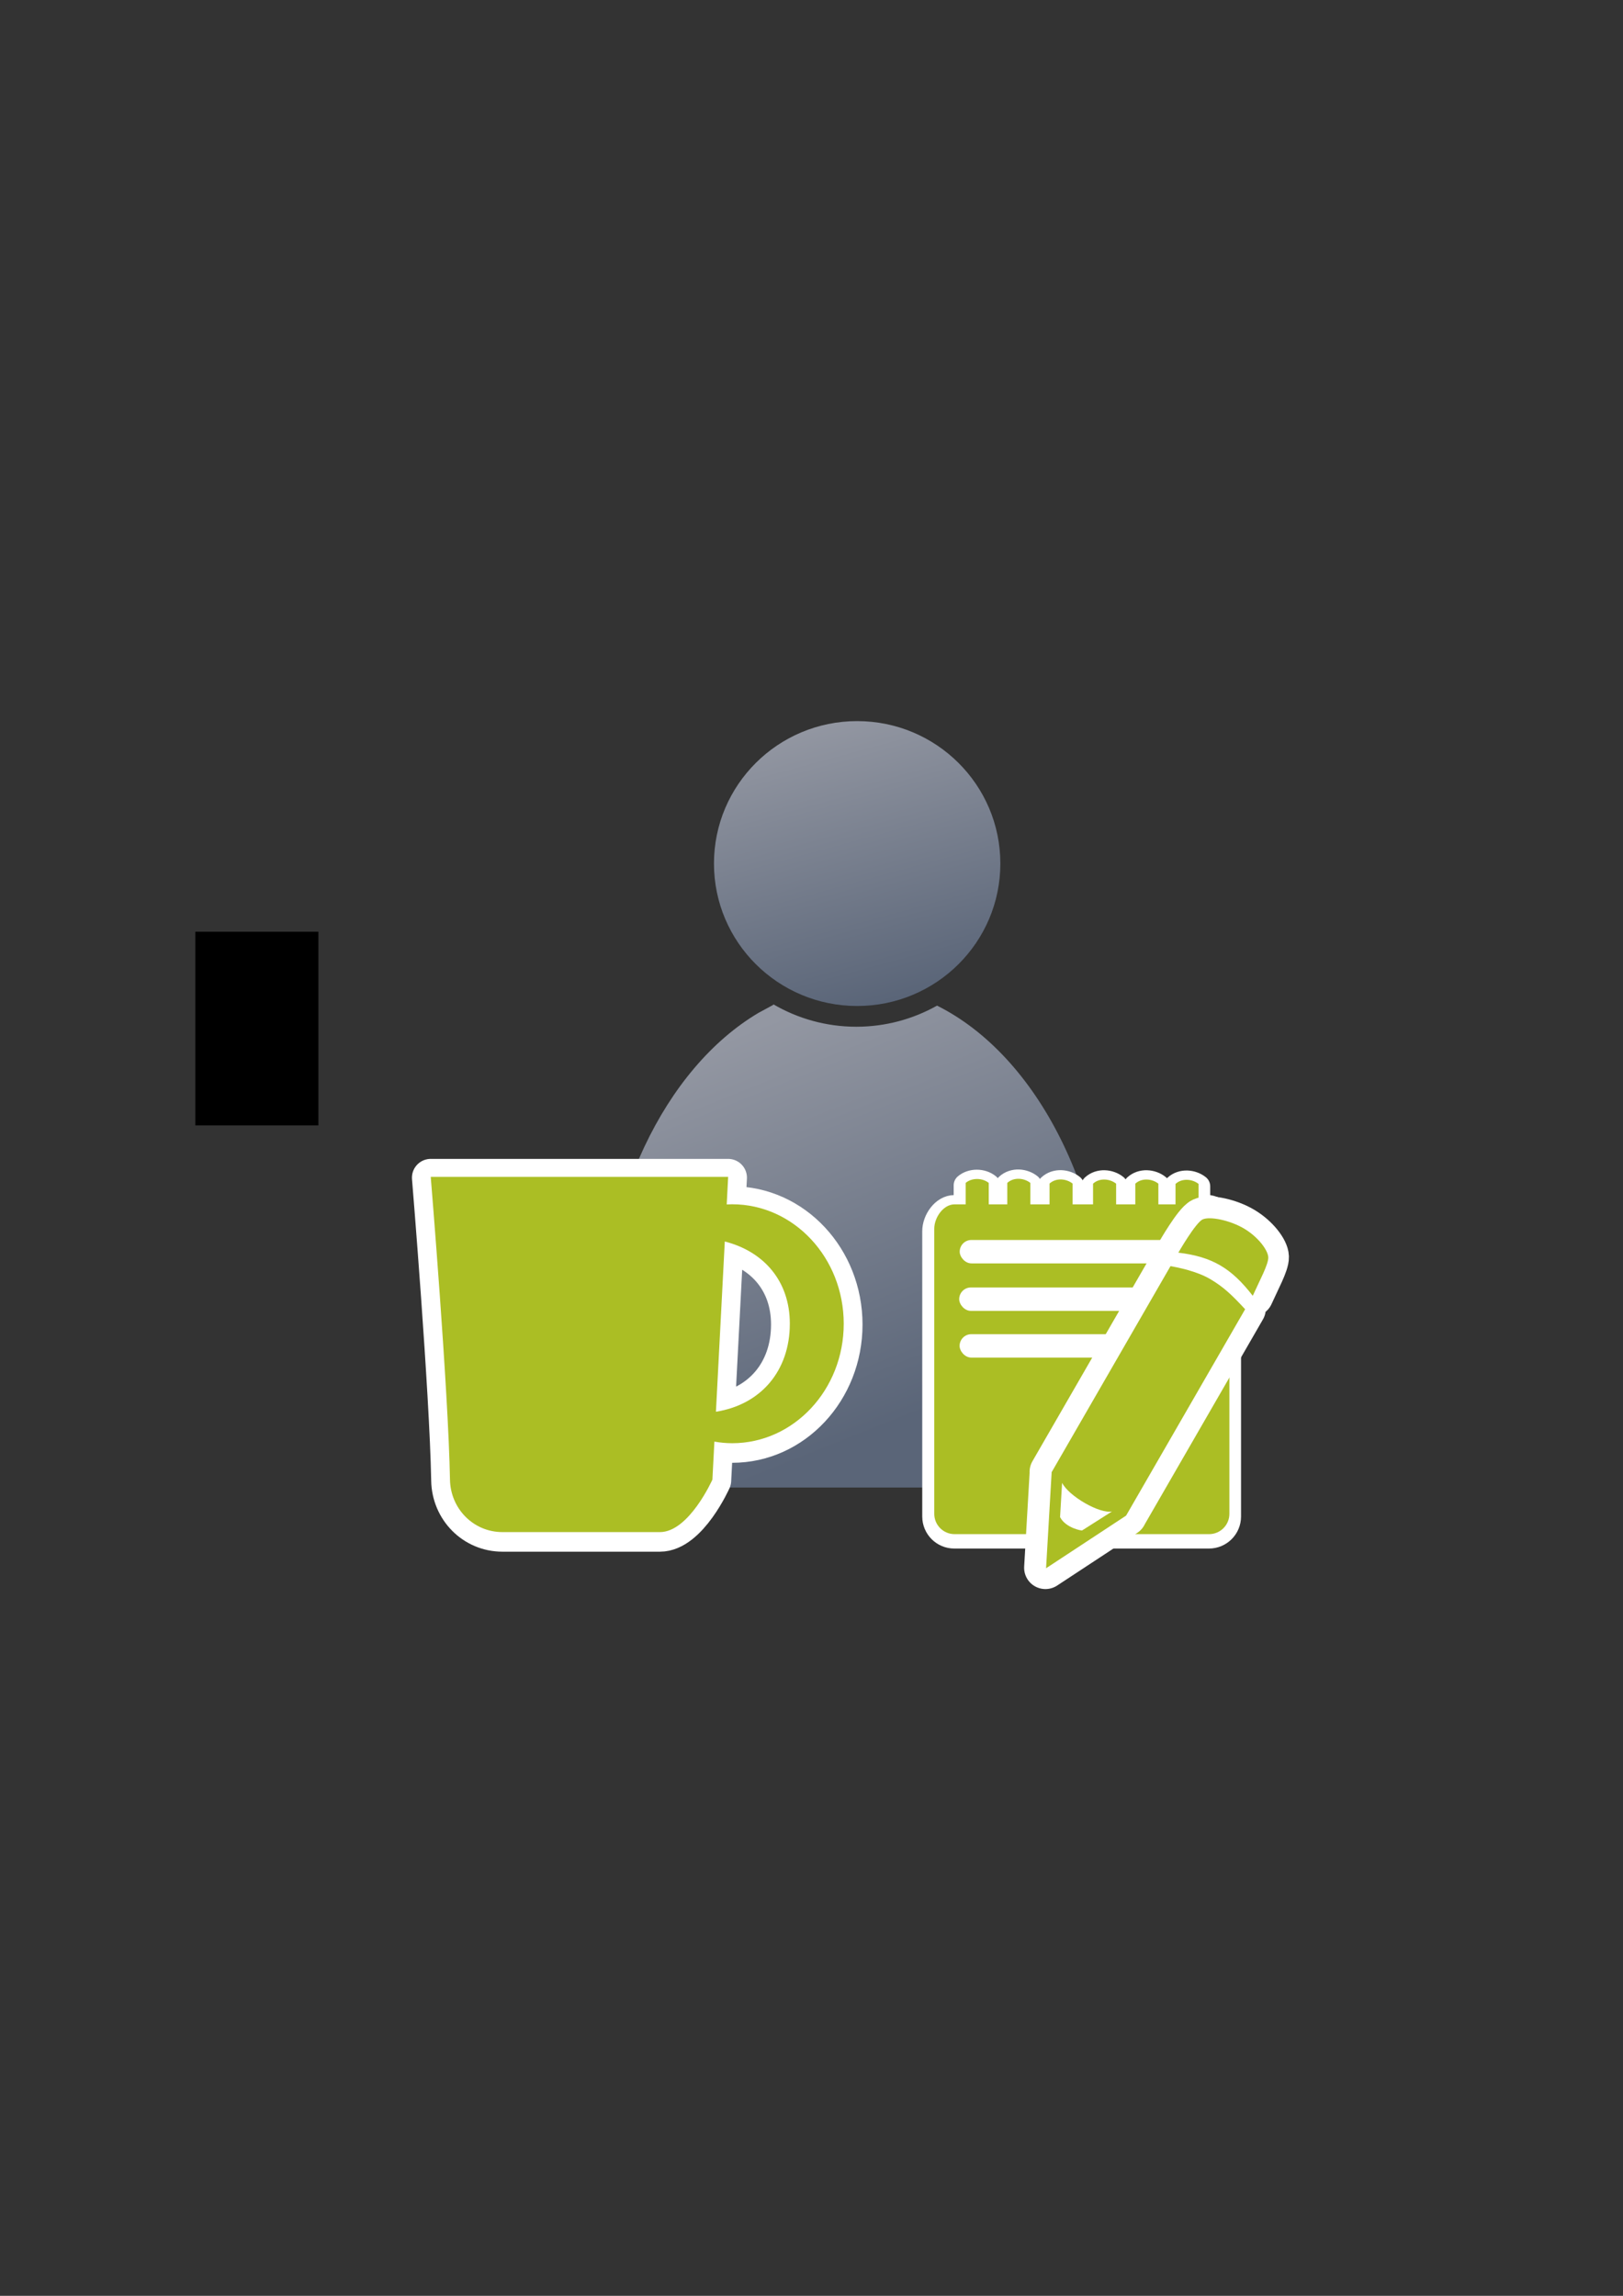 <?xml version="1.0" encoding="UTF-8" standalone="no"?>
<!-- Created with Inkscape (http://www.inkscape.org/) -->

<svg
   xmlns:dc="http://purl.org/dc/elements/1.1/"
   xmlns:cc="http://creativecommons.org/ns#"
   xmlns:rdf="http://www.w3.org/1999/02/22-rdf-syntax-ns#"
   xmlns:svg="http://www.w3.org/2000/svg"
   xmlns="http://www.w3.org/2000/svg"
   xmlns:xlink="http://www.w3.org/1999/xlink"
   xmlns:sodipodi="http://sodipodi.sourceforge.net/DTD/sodipodi-0.dtd"
   xmlns:inkscape="http://www.inkscape.org/namespaces/inkscape"
   width="210mm"
   height="297mm"
   viewBox="0 0 744.094 1052.362"
   id="svg2"
   version="1.1"
   inkscape:version="0.91 r13725"
   sodipodi:docname="user-student-assistant.svg"
   inkscape:export-filename="C:\Users\johannes\Documents\Arbeit\RRZE\bi-con\bi-con\scalable\documents\document.png"
   inkscape:export-xdpi="4"
   inkscape:export-ydpi="4">
  <rect x="0" y="0" width="744.094" height="1052.362" fill="#333333" stroke="none"/>
  <defs
     id="defs4">
    <linearGradient
       id="linearGradient2224">
      <stop
         style="stop-color:#7c7c7c;stop-opacity:1;"
         offset="0"
         id="stop4251" />
      <stop
         style="stop-color:#b8b8b8;stop-opacity:1;"
         offset="1"
         id="stop4253" />
    </linearGradient>
    <linearGradient
       inkscape:collect="always"
       id="linearGradient4254">
      <stop
         style="stop-color:#9397a2;stop-opacity:1"
         offset="0"
         id="stop4256" />
      <stop
         style="stop-color:#5a6578;stop-opacity:1"
         offset="1"
         id="stop4258" />
    </linearGradient>
    <linearGradient
       id="linearGradient4255">
      <stop
         id="stop2226"
         offset="0"
         style="stop-color:#7c7c7c;stop-opacity:1;" />
      <stop
         id="stop2228"
         offset="1"
         style="stop-color:#b8b8b8;stop-opacity:1;" />
    </linearGradient>
    <linearGradient
       id="linearGradient15218">
      <stop
         id="stop15220"
         offset="0"
         style="stop-color:#eeeeef;stop-opacity:1;" />
      <stop
         id="stop2736"
         offset="0.599"
         style="stop-color:#d3d7cf;stop-opacity:1;" />
      <stop
         id="stop2738"
         offset="0.828"
         style="stop-color:#ffffff;stop-opacity:1;" />
      <stop
         id="stop15222"
         offset="1"
         style="stop-color:#d3d7cf;stop-opacity:1;" />
    </linearGradient>
    <pattern
       y="0"
       x="0"
       height="6"
       width="6"
       patternUnits="userSpaceOnUse"
       id="EMFhbasepattern" />
    <pattern
       y="0"
       x="0"
       height="6"
       width="6"
       patternUnits="userSpaceOnUse"
       id="EMFhbasepattern-5" />
    <linearGradient
       inkscape:collect="always"
       xlink:href="#linearGradient4254"
       id="linearGradient4260"
       x1="380.01"
       y1="330.406"
       x2="414.616"
       y2="457.181"
       gradientUnits="userSpaceOnUse"
       gradientTransform="translate(0.37,-0.395)" />
    <linearGradient
       inkscape:collect="always"
       xlink:href="#linearGradient4254"
       id="linearGradient4268"
       x1="358.431"
       y1="465.731"
       x2="429.966"
       y2="644.629"
       gradientUnits="userSpaceOnUse" />
    <pattern
       y="0"
       x="0"
       height="6"
       width="6"
       patternUnits="userSpaceOnUse"
       id="EMFhbasepattern-6" />
    <linearGradient
       inkscape:collect="always"
       id="linearGradient4250">
      <stop
         style="stop-color:#abbe24;stop-opacity:1;"
         offset="0"
         id="stop4252" />
      <stop
         style="stop-color:#c1d53a;stop-opacity:1"
         offset="1"
         id="stop4254" />
    </linearGradient>
    <linearGradient
       inkscape:collect="always"
       xlink:href="#linearGradient4250"
       id="linearGradient4619"
       x1="93.758"
       y1="566.362"
       x2="146.242"
       y2="566.362"
       gradientUnits="userSpaceOnUse"
       gradientTransform="matrix(0.747,0.431,-0.431,0.747,1173.804,75.318)" />
  </defs>
  <sodipodi:namedview
     id="base"
     pagecolor="#ffffff"
     bordercolor="#666666"
     borderopacity="1.0"
     inkscape:pageopacity="0.0"
     inkscape:pageshadow="2"
     inkscape:zoom="0.35355339"
     inkscape:cx="-88.261856"
     inkscape:cy="150.2515"
     inkscape:document-units="px"
     inkscape:current-layer="layer1"
     showgrid="false"
     showguides="false"
     inkscape:guide-bbox="true"
     inkscape:window-width="1366"
     inkscape:window-height="721"
     inkscape:window-x="-4"
     inkscape:window-y="-4"
     inkscape:window-maximized="1">
    <sodipodi:guide
       position="315.536,730.179"
       orientation="0,1"
       id="guide3338" />
    <sodipodi:guide
       position="230,337.75"
       orientation="0,1"
       id="guide3340" />
    <sodipodi:guide
       position="189.107,408.839"
       orientation="1,0"
       id="guide3344" />
    <sodipodi:guide
       position="589.045,468.079"
       orientation="1,0"
       id="guide3346" />
    <inkscape:grid
       type="xygrid"
       id="grid3440" />
    <sodipodi:guide
       position="325.976,721.956"
       orientation="0,1"
       id="guide3405" />
    <sodipodi:guide
       position="197.636,703.571"
       orientation="1,0"
       id="guide3407" />
    <sodipodi:guide
       position="581.595,337.75"
       orientation="0,1"
       id="guide3409" />
    <sodipodi:guide
       position="589.045,378.302"
       orientation="1,0"
       id="guide3411" />
    <sodipodi:guide
       position="580.181,410.122"
       orientation="1,0"
       id="guide3413" />
    <sodipodi:guide
       position="580.181,370.524"
       orientation="0,1"
       id="guide4168" />
  </sodipodi:namedview>
  <g
     inkscape:label="Ebene 1"
     inkscape:groupmode="layer"
     id="layer1">
    <flowRoot
       xml:space="preserve"
       id="flowRoot4169"
       style="font-style:normal;font-weight:normal;font-size:40px;line-height:125%;font-family:sans-serif;letter-spacing:0px;word-spacing:0px;fill:#000000;fill-opacity:1;stroke:none;stroke-width:1px;stroke-linecap:butt;stroke-linejoin:miter;stroke-opacity:1"><flowRegion
         id="flowRegion4171"><rect
           id="rect4173"
           width="56.433"
           height="88.789"
           x="89.541"
           y="427.08" /></flowRegion><flowPara
         id="flowPara4175" /></flowRoot>    <g
       id="g4293">
      <rect
         inkscape:export-ydpi="4.9499998"
         inkscape:export-xdpi="4.9499998"
         y="322.27"
         x="189.145"
         height="400"
         width="400"
         id="rect3336"
         style="fill:none;fill-rule:evenodd;stroke:none;stroke-width:1px;stroke-linecap:butt;stroke-linejoin:miter;stroke-opacity:1" />
      <g
         id="g4289">
        <path
           style="fill:url(#linearGradient4268);fill-opacity:1;stroke:none;stroke-width:41.152;stroke-linecap:round;stroke-linejoin:round;stroke-opacity:1"
           d="m 354.643,460.416 c -0.117,0.104 -0.224,0.216 -0.346,0.316 l -6.543,3.545 c -42.676,25.281 -72.762,86.259 -72.762,157.469 0,15.295 1.395,30.114 3.998,44.213 3.861,8.637 13.562,14.968 25.186,15.795 l 0,0.096 172.762,0 0,-0.008 c 13.046,-0.184 24.035,-7.283 27.727,-17.016 2.47,-13.759 3.791,-28.194 3.791,-43.08 0,-74.549 -32.977,-137.884 -78.852,-160.785 -10.953,6.149 -23.578,9.678 -37.004,9.678 -13.817,10e-6 -26.787,-3.737 -37.957,-10.223 z"
           id="path2176"
           inkscape:connector-curvature="0"
           sodipodi:nodetypes="cccsccccccscsc" />
        <ellipse
           style="fill:url(#linearGradient4260);fill-opacity:1;stroke:none;stroke-width:14;stroke-miterlimit:4;stroke-dasharray:none;stroke-opacity:1"
           id="circle2187-6"
           cy="395.838"
           cx="392.98"
           rx="65.647"
           ry="65.293" />
      </g>
    </g>
    <g
       transform="matrix(0.749,0,0,0.749,-47.586,167.291)"
       id="g4165">
      <path
         id="rect4155-0"
         d="m 327.189,497.379 c 0,0 10.792,130.4 11.779,185.264 0.315,17.795 14.329,32.127 32.127,32.127 l 96.381,0 c 17.798,0 32.127,-32.127 32.127,-32.127 l 1.209,-23.25 c 3.581,0.627 7.221,0.971 10.893,0.979 37.712,0 68.283,-32.733 68.283,-73.111 0.002,-40.38 -30.57,-73.115 -68.283,-73.115 -1.116,0.002 -2.232,0.034 -3.342,0.094 l 0.877,-16.859 -182.051,0 z m 179.994,39.549 c 23.699,6.045 39.806,24.014 39.807,50.281 -3e-4,28.971 -17.857,49.588 -45.227,53.896 l 5.42,-104.178 z"
         style="opacity:1;fill:#abbe24;fill-opacity:1;stroke:#ffffff;stroke-width:23;stroke-linecap:round;stroke-linejoin:round;stroke-miterlimit:4;stroke-dasharray:none;stroke-opacity:1"
         inkscape:connector-curvature="0" />
      <path
         id="rect4155"
         d="m 327.189,496.892 c 0,0 10.792,130.4 11.779,185.264 0.315,17.795 14.329,32.127 32.127,32.127 l 96.381,0 c 17.798,0 32.127,-32.127 32.127,-32.127 l 1.209,-23.25 c 3.581,0.627 7.221,0.971 10.893,0.979 37.712,0 68.283,-32.733 68.283,-73.111 0.002,-40.38 -30.57,-73.115 -68.283,-73.115 -1.116,0.002 -2.232,0.034 -3.342,0.094 l 0.877,-16.859 -182.051,0 z m 179.994,39.549 c 23.699,6.045 39.806,24.014 39.807,50.281 -3e-4,28.971 -17.857,49.588 -45.227,53.896 l 5.42,-104.178 z"
         style="opacity:1;fill:#abbe24;fill-opacity:1;stroke:none;stroke-width:12;stroke-linecap:round;stroke-linejoin:round;stroke-miterlimit:4;stroke-dasharray:none;stroke-opacity:1"
         inkscape:connector-curvature="0" />
    </g>
    <g
       transform="matrix(0.849,0,0,0.849,89.002,112.497)"
       id="g4311">
      <g
         style="stroke:#ffffff;stroke-width:23;stroke-linejoin:round;stroke-miterlimit:4;stroke-dasharray:none"
         transform="matrix(0.55,0,0,0.55,610.211,310.814)"
         id="g4234-3">
        <path
           inkscape:connector-curvature="0"
           style="opacity:1;fill:#abbe24;fill-opacity:1;stroke:#ffffff;stroke-width:23;stroke-linecap:square;stroke-linejoin:round;stroke-miterlimit:4;stroke-dasharray:none;stroke-opacity:1"
           d="m -352.221,357.543 0,21.061 -10.867,0 c -11.08,0 -20,12.92 -20,24 l 0,280 c 0,11.08 8.92,20 20,20 l 250,0 c 11.08,0 20,-8.92 20,-20 l 0,-280 c 0,-11.08 -9.064,-22.217 -20,-24 l -10.266,0 0,-20.064 c -6.086,-4.863 -16.261,-5.906 -22.67,0 l 0,20.064 -16.842,0 0,-20.328 c -6.086,-4.863 -16.259,-5.906 -22.668,0 l 0,20.328 -18.85,0 0,-20.328 c -6.086,-4.863 -16.261,-5.906 -22.67,0 l 0,20.328 -20.088,0 0,-20.404 c -6.086,-4.863 -16.261,-5.906 -22.67,0 l 0,20.404 -18.85,0 0,-21.061 c -6.086,-4.863 -16.261,-5.906 -22.67,0 l 0,21.061 -18.221,0 0,-21.061 c -6.419,-5.167 -16.78,-5.084 -22.67,0 z"
           id="rect4258-3"
           sodipodi:nodetypes="ccssssssssccccccccccccccccccccccc"
           inkscape:export-filename="C:\Users\johannes\Documents\Arbeit\RRZE\bi-con\bi-con\scalable\documents\rect4259.png"
           inkscape:export-xdpi="3.5239439"
           inkscape:export-ydpi="3.5239439" />
        <rect
           style="opacity:1;fill:#ffffff;fill-opacity:1;stroke:#ffffff;stroke-width:23;stroke-linecap:square;stroke-linejoin:round;stroke-miterlimit:4;stroke-dasharray:none;stroke-opacity:1"
           id="rect4386-6"
           width="240"
           height="23"
           x="-358.088"
           y="413.604"
           ry="11.5"
           inkscape:export-filename="C:\Users\johannes\Documents\Arbeit\RRZE\bi-con\bi-con\scalable\documents\rect4259.png"
           inkscape:export-xdpi="3.5239439"
           inkscape:export-ydpi="3.5239439" />
        <rect
           style="opacity:1;fill:#ffffff;fill-opacity:1;stroke:#ffffff;stroke-width:23;stroke-linecap:square;stroke-linejoin:round;stroke-miterlimit:4;stroke-dasharray:none;stroke-opacity:1"
           id="rect4386-7-0"
           width="188.735"
           height="23"
           x="-358.594"
           y="460.259"
           ry="11.5"
           inkscape:export-filename="C:\Users\johannes\Documents\Arbeit\RRZE\bi-con\bi-con\scalable\documents\rect4259.png"
           inkscape:export-xdpi="3.5239439"
           inkscape:export-ydpi="3.5239439" />
        <rect
           style="opacity:1;fill:#ffffff;fill-opacity:1;stroke:#ffffff;stroke-width:23;stroke-linecap:square;stroke-linejoin:round;stroke-miterlimit:4;stroke-dasharray:none;stroke-opacity:1"
           id="rect4386-7-9-8"
           width="222.322"
           height="23"
           x="-358.192"
           y="506.159"
           ry="11.5"
           inkscape:export-filename="C:\Users\johannes\Documents\Arbeit\RRZE\bi-con\bi-con\scalable\documents\rect4259.png"
           inkscape:export-xdpi="3.5239439"
           inkscape:export-ydpi="3.5239439" />
        <path
           style="fill:#abbe24;fill-rule:evenodd;stroke:#ffffff;stroke-width:23;stroke-linecap:butt;stroke-linejoin:round;stroke-miterlimit:4;stroke-dasharray:none;stroke-opacity:1"
           d="m -79.161,402.025 c -13.954,-8.338 -33.79,-12.289 -40.781,-9.112 -6.991,3.177 -23.933,32.675 -23.933,32.675 33.504,4.039 52.191,15.376 73.113,42.384 6.685,-14.863 15.476,-30.916 15.246,-37.778 -0.23,-6.862 -9.69,-19.831 -23.644,-28.169 z m -72.44,36.81 -116.901,202.631 0.108,0.236 -5.461,93.936 78.742,-51.777 c -0.088,-0.017 -0.178,-0.038 -0.266,-0.054 l 0.23,0.008 116.9,-202.634 c -12.915,-13.884 -21.061,-21.824 -34.362,-29.65 -13.302,-7.826 -32.024,-11.472 -38.989,-12.697 z m -57.447,240.987 -29.378,18.667 c -0.205,0.356 -16.051,-2.253 -21.682,-13.083 l 1.994,-33.664 c 6.683,13.205 37.105,30.697 49.066,28.08 z"
           id="path4234-6-1-3-3-5"
           inkscape:connector-curvature="0"
           sodipodi:nodetypes="ssccsscccccccczccccccc" />
        <path
           style="fill:#abbe24;fill-rule:evenodd;stroke:#ffffff;stroke-width:23;stroke-linecap:butt;stroke-linejoin:round;stroke-miterlimit:4;stroke-dasharray:none;stroke-opacity:1"
           d="m -78.527,402.495 c -13.954,-8.338 -33.79,-12.289 -40.781,-9.112 -6.991,3.177 -23.933,32.675 -23.933,32.675 33.504,4.039 52.191,15.376 73.113,42.384 6.685,-14.863 15.476,-30.916 15.246,-37.778 -0.23,-6.862 -9.69,-19.831 -23.644,-28.169 z m -72.44,36.81 -116.901,202.631 0.108,0.236 -5.461,93.936 78.742,-51.777 c -0.088,-0.017 -0.178,-0.038 -0.266,-0.054 l 0.23,0.008 116.9,-202.634 c -12.915,-13.884 -21.061,-21.824 -34.362,-29.65 -13.302,-7.826 -32.024,-11.472 -38.989,-12.697 z m -57.447,240.987 -29.378,18.667 c -0.205,0.356 -16.051,-2.253 -21.682,-13.083 l 1.994,-33.664 c 6.683,13.205 37.105,30.697 49.066,28.08 z"
           id="path4234-6-1-3-8"
           inkscape:connector-curvature="0"
           sodipodi:nodetypes="ssccsscccccccczccccccc" />
        <path
           style="fill:#ffffff;fill-rule:evenodd;stroke:#ffffff;stroke-width:23;stroke-linecap:butt;stroke-linejoin:round;stroke-miterlimit:4;stroke-dasharray:none;stroke-opacity:1"
           d="m -253.14,672.134 0,13 11,7 15.5,-8.5 z"
           id="path4228-9"
           inkscape:connector-curvature="0" />
      </g>
      <g
         id="g4302">
        <path
           inkscape:connector-curvature="0"
           style="opacity:1;fill:#abbe24;fill-opacity:1;stroke:none;stroke-width:18.164;stroke-linecap:square;stroke-linejoin:round;stroke-miterlimit:4;stroke-dasharray:none;stroke-opacity:1"
           d="m 416.642,506.16 0,11.574 -5.972,0 c -6.089,0 -10.991,7.1 -10.991,13.19 l 0,153.878 c 0,6.089 4.902,10.991 10.991,10.991 l 137.391,0 c 6.089,0 10.991,-4.902 10.991,-10.991 l 0,-153.878 c 0,-6.089 -4.981,-12.21 -10.991,-13.19 l -5.642,0 0,-11.027 c -3.344,-2.673 -8.936,-3.246 -12.459,0 l 0,11.027 -9.256,0 0,-11.172 c -3.344,-2.673 -8.935,-3.246 -12.458,0 l 0,11.172 -10.359,0 0,-11.172 c -3.344,-2.673 -8.936,-3.246 -12.459,0 l 0,11.172 -11.04,0 0,-11.214 c -3.344,-2.673 -8.936,-3.246 -12.459,0 l 0,11.214 -10.359,0 0,-11.574 c -3.344,-2.673 -8.936,-3.246 -12.459,0 l 0,11.574 -10.013,0 0,-11.574 c -3.528,-2.839 -9.222,-2.794 -12.459,0 z"
           id="rect4258"
           sodipodi:nodetypes="ccssssssssccccccccccccccccccccccc"
           inkscape:export-filename="C:\Users\johannes\Documents\Arbeit\RRZE\bi-con\bi-con\scalable\documents\rect4259.png"
           inkscape:export-xdpi="3.5239439"
           inkscape:export-ydpi="3.5239439" />
        <rect
           style="opacity:1;fill:#ffffff;fill-opacity:1;stroke:none;stroke-width:18.164;stroke-linecap:square;stroke-linejoin:round;stroke-miterlimit:4;stroke-dasharray:none;stroke-opacity:1"
           id="rect4386"
           width="131.896"
           height="12.64"
           x="413.418"
           y="536.969"
           ry="6.32"
           inkscape:export-filename="C:\Users\johannes\Documents\Arbeit\RRZE\bi-con\bi-con\scalable\documents\rect4259.png"
           inkscape:export-xdpi="3.5239439"
           inkscape:export-ydpi="3.5239439" />
        <rect
           style="opacity:1;fill:#ffffff;fill-opacity:1;stroke:none;stroke-width:18.164;stroke-linecap:square;stroke-linejoin:round;stroke-miterlimit:4;stroke-dasharray:none;stroke-opacity:1"
           id="rect4386-7"
           width="103.722"
           height="12.64"
           x="413.14"
           y="562.609"
           ry="6.32"
           inkscape:export-filename="C:\Users\johannes\Documents\Arbeit\RRZE\bi-con\bi-con\scalable\documents\rect4259.png"
           inkscape:export-xdpi="3.5239439"
           inkscape:export-ydpi="3.5239439" />
        <rect
           style="opacity:1;fill:#ffffff;fill-opacity:1;stroke:none;stroke-width:18.164;stroke-linecap:square;stroke-linejoin:round;stroke-miterlimit:4;stroke-dasharray:none;stroke-opacity:1"
           id="rect4386-7-9"
           width="122.181"
           height="12.64"
           x="413.361"
           y="587.834"
           ry="6.32"
           inkscape:export-filename="C:\Users\johannes\Documents\Arbeit\RRZE\bi-con\bi-con\scalable\documents\rect4259.png"
           inkscape:export-xdpi="3.5239439"
           inkscape:export-ydpi="3.5239439" />
        <path
           style="fill:#abbe24;fill-rule:evenodd;stroke:#ffffff;stroke-width:23;stroke-linecap:butt;stroke-linejoin:round;stroke-miterlimit:4;stroke-dasharray:none;stroke-opacity:1"
           d="m 566.707,530.606 c -7.669,-4.582 -18.57,-6.753 -22.412,-5.008 -3.842,1.746 -13.153,17.957 -13.153,17.957 18.413,2.22 28.683,8.45 40.18,23.293 3.674,-8.168 8.505,-16.99 8.378,-20.761 -0.126,-3.771 -5.325,-10.898 -12.994,-15.481 z m -39.811,20.229 -64.245,111.359 0.059,0.13 -3.001,51.624 43.274,-28.455 c -0.049,-0.009 -0.098,-0.021 -0.146,-0.03 l 0.126,0.004 64.244,-111.361 c -7.098,-7.63 -11.574,-11.994 -18.884,-16.295 -7.31,-4.301 -17.599,-6.305 -21.427,-6.978 z M 495.325,683.273 479.18,693.532 c -0.113,0.195 -8.821,-1.238 -11.915,-7.19 l 1.096,-18.501 c 3.673,7.257 20.392,16.87 26.965,15.432 z"
           id="path4234-6-1-3-3"
           inkscape:connector-curvature="0"
           sodipodi:nodetypes="ssccsscccccccczccccccc" />
        <path
           style="fill:#abbe24;fill-rule:evenodd;stroke:none;stroke-width:1px;stroke-linecap:butt;stroke-linejoin:miter;stroke-opacity:1"
           d="m 567.055,530.864 c -7.669,-4.582 -18.57,-6.753 -22.412,-5.008 -3.842,1.746 -13.153,17.957 -13.153,17.957 18.413,2.22 28.683,8.45 40.18,23.293 3.674,-8.168 8.505,-16.99 8.378,-20.761 -0.126,-3.771 -5.325,-10.898 -12.994,-15.481 z m -39.811,20.229 -64.245,111.359 0.059,0.13 -3.001,51.624 43.274,-28.455 c -0.049,-0.009 -0.098,-0.021 -0.146,-0.03 l 0.126,0.004 64.244,-111.361 c -7.098,-7.63 -11.574,-11.994 -18.884,-16.295 -7.31,-4.301 -17.599,-6.305 -21.427,-6.978 z m -31.571,132.438 -16.145,10.259 c -0.113,0.195 -8.821,-1.238 -11.915,-7.19 l 1.096,-18.501 c 3.673,7.257 20.392,16.87 26.965,15.432 z"
           id="path4234-6-1-3"
           inkscape:connector-curvature="0"
           sodipodi:nodetypes="ssccsscccccccczccccccc" />
        <path
           style="fill:#ffffff;fill-rule:evenodd;stroke:none;stroke-width:1px;stroke-linecap:butt;stroke-linejoin:miter;stroke-opacity:1"
           d="m 471.094,679.048 0,7.144 6.045,3.847 8.518,-4.671 z"
           id="path4228"
           inkscape:connector-curvature="0" />
      </g>
    </g>
  </g>
</svg>
